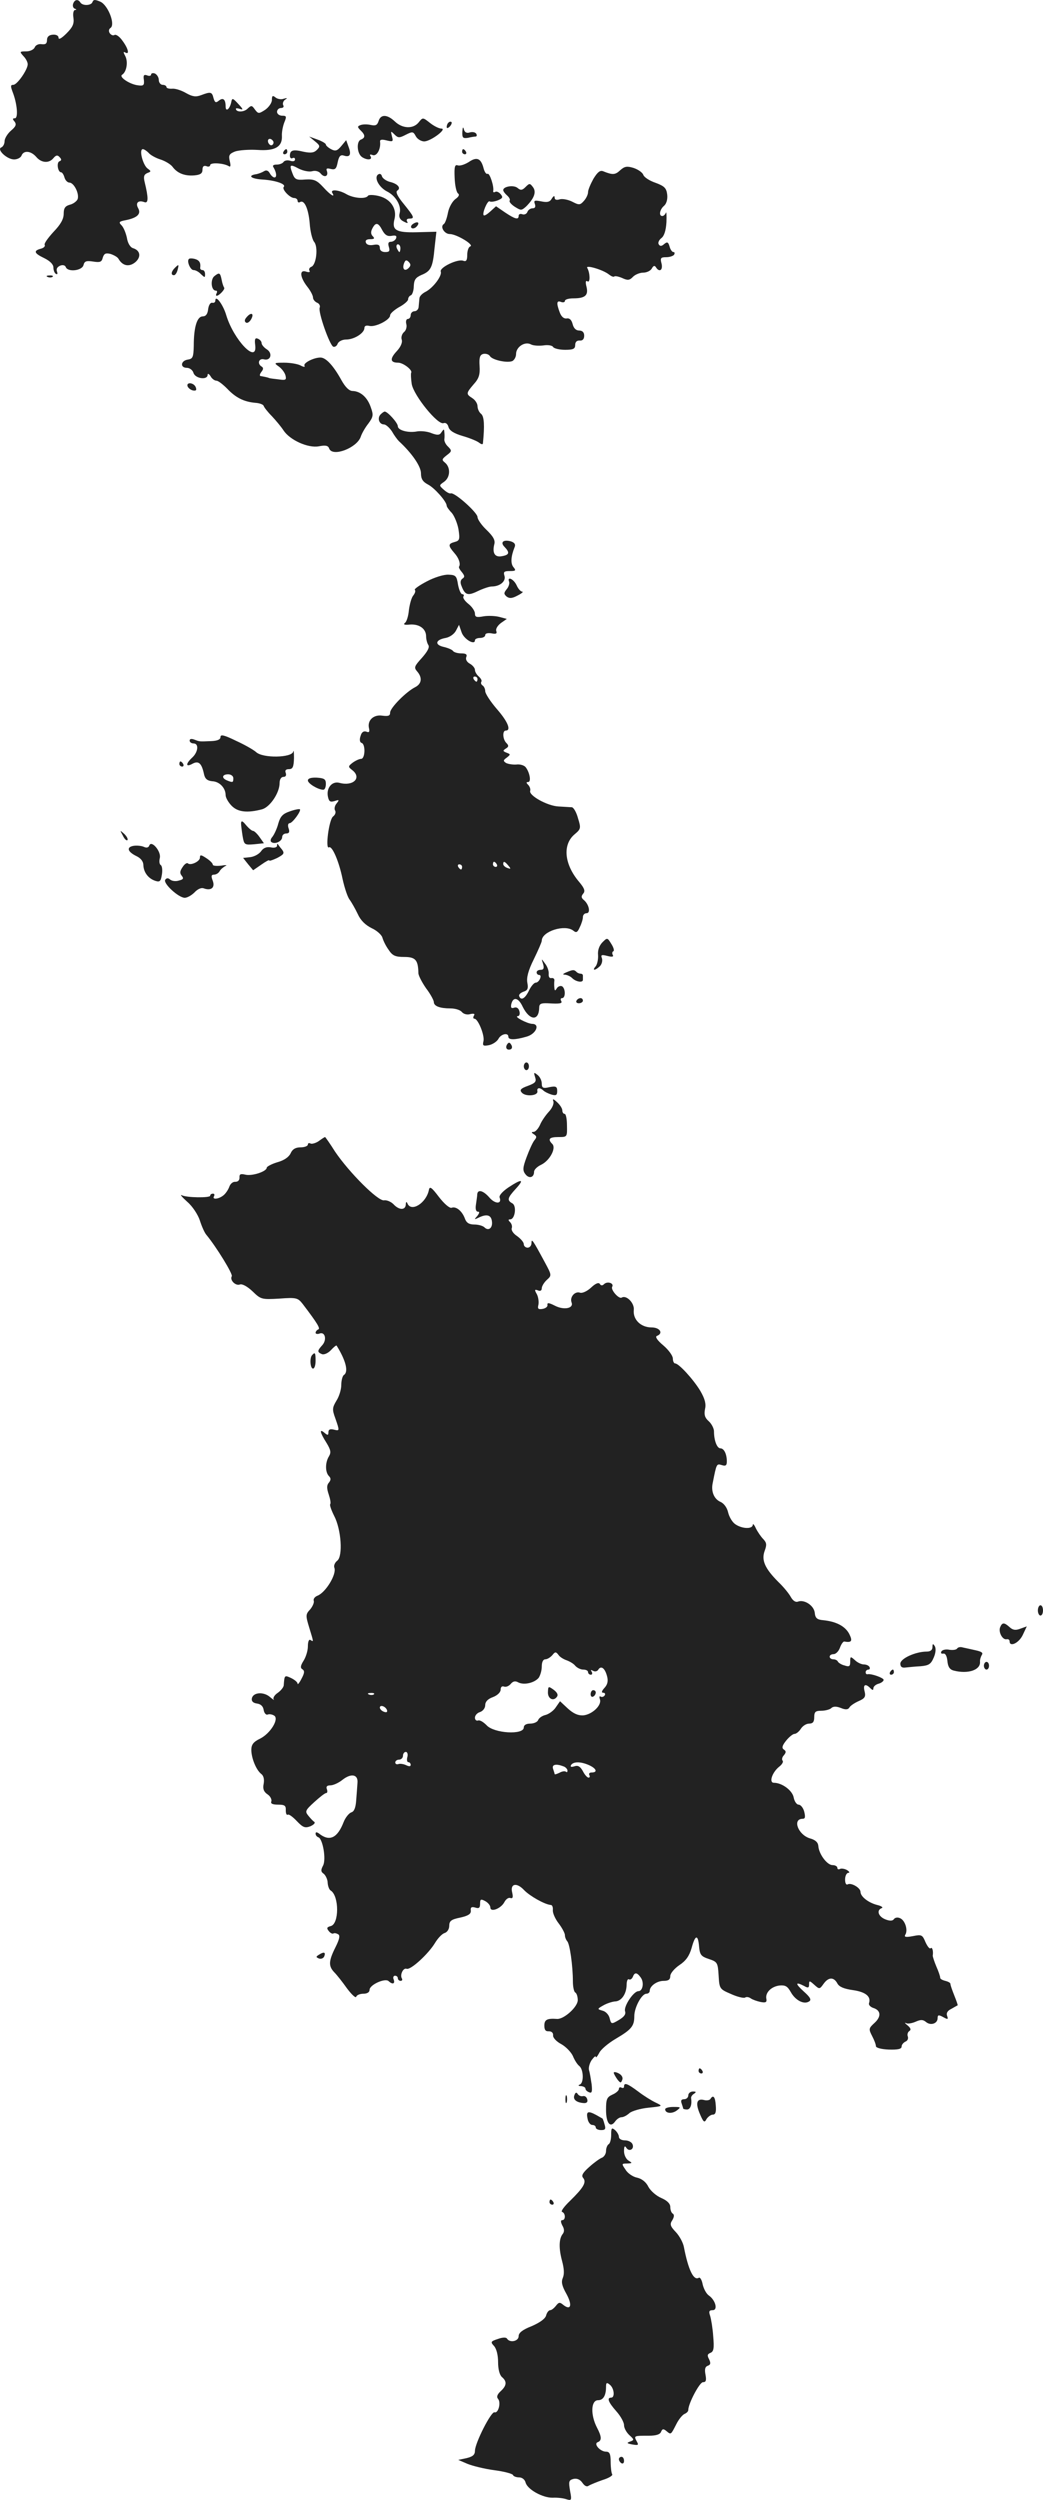 <?xml version="1.0" standalone="no"?>
<!DOCTYPE svg PUBLIC "-//W3C//DTD SVG 20010904//EN"
 "http://www.w3.org/TR/2001/REC-SVG-20010904/DTD/svg10.dtd">
<svg version="1.0" xmlns="http://www.w3.org/2000/svg"
 width="405.78pt" height="971.74pt" viewBox="0 0 405.78 971.74"
 preserveAspectRatio="xMidYMid meet">
<g transform="translate(-791.22,1447.976) scale(0.1,-0.1)"
fill="#222222" stroke="none">
<path d="M8197 14466 c-3 -8 -1 -17 6 -20 7 -2 8 -5 1 -5 -6 -1 -9 -14 -6 -31
3 -23 -3 -36 -27 -60 -19 -19 -31 -26 -31 -17 0 8 -9 13 -22 12 -15 -1 -23 -8
-23 -21 0 -14 -6 -18 -21 -16 -12 2 -24 -4 -27 -13 -4 -8 -18 -15 -33 -15 -26
0 -26 -1 -11 -18 10 -10 17 -24 17 -32 0 -21 -41 -80 -56 -80 -11 0 -11 -5 -3
-27 18 -45 23 -103 9 -103 -9 0 -10 -3 -1 -13 8 -11 5 -19 -14 -35 -14 -12
-25 -31 -25 -41 0 -11 -6 -21 -12 -24 -21 -7 21 -47 49 -47 13 0 26 7 29 15 8
21 36 19 57 -5 20 -24 50 -26 67 -5 10 12 16 13 24 4 8 -8 8 -13 0 -16 -13 -4
-7 -43 6 -43 4 0 10 -9 13 -20 3 -11 12 -20 19 -20 18 0 40 -44 32 -65 -4 -8
-17 -18 -30 -21 -18 -5 -24 -13 -24 -35 0 -21 -12 -42 -40 -71 -21 -23 -37
-45 -34 -50 3 -5 -3 -12 -15 -15 -30 -8 -26 -18 14 -37 22 -11 35 -24 35 -36
0 -10 4 -22 10 -25 6 -3 7 1 4 9 -4 10 1 18 12 23 10 4 19 2 22 -5 7 -21 63
-15 69 7 4 16 11 18 38 14 26 -4 33 -2 37 15 5 16 11 19 29 15 13 -4 28 -12
32 -19 16 -28 41 -33 65 -14 24 20 21 46 -8 55 -11 3 -21 20 -24 40 -4 19 -13
41 -21 49 -12 12 -10 15 17 20 44 9 60 24 48 46 -12 21 0 33 24 24 16 -6 16
17 1 78 -5 21 -3 29 10 35 16 6 16 7 1 18 -18 14 -34 75 -18 75 5 0 15 -7 22
-14 6 -8 27 -20 46 -26 19 -6 40 -19 47 -28 19 -26 48 -37 85 -34 24 2 32 8
32 22 0 13 5 17 15 14 8 -4 15 -1 15 4 0 11 52 8 72 -4 7 -5 9 1 4 20 -5 22
-2 28 21 37 15 5 54 8 87 6 68 -5 97 12 95 54 -1 13 3 36 9 52 10 24 9 27 -8
27 -11 0 -20 7 -20 15 0 8 7 15 16 15 8 0 12 5 8 11 -3 6 0 16 7 21 11 7 9 8
-5 4 -10 -4 -25 -1 -32 5 -11 9 -14 7 -14 -10 0 -11 -12 -28 -26 -38 -25 -16
-27 -16 -40 1 -12 17 -14 17 -29 3 -14 -14 -45 -14 -45 0 0 3 8 2 17 -1 13 -5
10 1 -7 19 -22 24 -25 25 -28 8 -6 -28 -22 -40 -22 -17 0 28 -10 36 -27 22
-11 -9 -15 -7 -20 10 -6 25 -11 26 -48 12 -21 -8 -34 -6 -59 8 -17 10 -41 18
-53 17 -13 -1 -23 2 -23 6 0 5 -7 9 -15 9 -8 0 -15 9 -15 19 0 10 -7 21 -15
25 -8 3 -15 1 -15 -4 0 -5 -7 -7 -16 -3 -12 4 -15 0 -12 -18 2 -20 -1 -24 -22
-21 -31 3 -76 32 -63 41 18 11 24 50 13 72 -8 15 -9 19 -1 15 18 -11 13 14
-10 45 -11 16 -25 26 -31 23 -6 -4 -14 0 -19 7 -5 8 -3 16 3 20 20 13 -9 88
-39 102 -21 9 -27 9 -31 -1 -4 -14 -38 -16 -47 -2 -9 14 -22 12 -28 -4z m778
-535 c3 -5 1 -12 -4 -15 -5 -3 -11 1 -15 9 -6 16 9 21 19 6z"/>
<path d="M9385 14009 c-5 -16 -12 -19 -30 -15 -13 3 -30 3 -39 0 -14 -5 -14
-8 -1 -21 19 -18 19 -29 1 -36 -18 -7 -15 -55 5 -68 20 -13 41 -11 33 3 -5 7
-2 9 8 5 16 -6 32 23 29 51 -2 9 6 11 25 6 25 -6 27 -5 21 16 -5 21 -5 22 10
7 14 -14 19 -14 44 -1 26 13 29 13 39 -6 6 -11 21 -20 33 -20 26 1 91 50 66
50 -9 0 -29 10 -44 22 -28 22 -28 22 -44 2 -21 -26 -63 -25 -93 4 -30 28 -55
28 -63 1z"/>
<path d="M9657 14003 c-4 -3 -7 -11 -7 -17 0 -6 5 -5 12 2 6 6 9 14 7 17 -3 3
-9 2 -12 -2z"/>
<path d="M9711 13968 c-1 -24 2 -27 22 -24 12 3 26 5 30 5 5 1 5 6 2 11 -4 6
-15 8 -25 5 -12 -4 -20 0 -23 12 -3 12 -5 8 -6 -9z"/>
<path d="M9138 13930 c20 -16 20 -20 7 -33 -11 -11 -23 -13 -52 -7 -41 10 -53
6 -53 -16 0 -8 5 -12 10 -9 6 3 10 1 10 -5 0 -7 -8 -9 -19 -5 -11 3 -22 1 -26
-5 -3 -5 -15 -10 -26 -10 -14 0 -18 -4 -12 -12 11 -19 13 -38 3 -38 -5 0 -13
7 -18 16 -6 11 -14 14 -23 8 -8 -5 -20 -9 -28 -11 -37 -5 -24 -18 21 -21 52
-3 95 -18 84 -29 -8 -9 24 -43 41 -43 7 0 13 -5 13 -11 0 -5 4 -8 9 -5 17 11
33 -25 38 -81 2 -32 10 -64 17 -73 17 -19 9 -89 -10 -97 -8 -3 -11 -10 -8 -15
4 -6 -1 -8 -13 -4 -27 9 -24 -22 5 -59 12 -15 22 -34 22 -42 0 -7 7 -16 16
-20 8 -3 13 -12 10 -19 -7 -17 39 -147 53 -152 6 -2 14 3 17 12 4 9 18 16 33
16 31 0 71 25 71 45 0 8 7 11 19 8 23 -6 81 23 81 41 0 7 16 21 35 32 19 10
35 24 35 30 0 7 5 14 11 16 5 2 11 18 11 35 1 25 7 34 30 44 37 15 44 30 51
106 l7 62 -76 -2 c-81 -2 -98 8 -87 51 10 40 -14 77 -58 89 -22 6 -42 6 -45 2
-8 -14 -56 -10 -84 6 -29 17 -64 20 -55 5 13 -21 -8 -8 -35 22 -25 27 -36 32
-70 30 -35 -3 -41 0 -50 24 -13 34 -10 37 25 18 16 -8 39 -13 51 -10 13 4 27
0 34 -9 14 -17 31 -11 24 10 -4 10 0 12 15 8 17 -4 22 0 27 26 5 24 11 30 24
26 24 -8 30 4 18 35 l-9 25 -19 -23 c-16 -19 -23 -21 -40 -12 -11 6 -20 14
-20 18 0 4 -15 13 -32 19 l-33 12 23 -19z m262 -346 c10 -18 20 -24 36 -21 16
3 21 0 17 -10 -3 -7 -12 -13 -20 -13 -10 0 -12 -6 -8 -20 5 -16 2 -20 -14 -20
-13 0 -21 6 -21 16 0 12 -7 15 -24 12 -15 -3 -27 0 -30 8 -4 9 2 14 16 14 17
0 19 3 10 12 -7 7 -8 17 -1 30 13 25 23 23 39 -8z m70 -69 c0 -8 -2 -15 -4
-15 -2 0 -6 7 -10 15 -3 8 -1 15 4 15 6 0 10 -7 10 -15z m32 -77 c-15 -15 -26
-4 -18 18 5 13 9 15 18 6 9 -9 9 -15 0 -24z"/>
<path d="M9015 13890 c-3 -5 -1 -10 4 -10 6 0 11 5 11 10 0 6 -2 10 -4 10 -3
0 -8 -4 -11 -10z"/>
<path d="M9710 13890 c0 -5 5 -10 11 -10 5 0 7 5 4 10 -3 6 -8 10 -11 10 -2 0
-4 -4 -4 -10z"/>
<path d="M9736 13850 c-16 -10 -35 -16 -43 -13 -11 4 -14 -5 -12 -48 1 -30 7
-57 13 -61 7 -5 3 -13 -10 -22 -12 -9 -25 -32 -29 -53 -4 -21 -11 -41 -16 -44
-16 -10 2 -39 23 -39 26 0 96 -42 80 -48 -7 -2 -12 -17 -12 -33 0 -21 -4 -27
-15 -23 -21 9 -94 -26 -88 -42 6 -16 -30 -64 -60 -79 -12 -6 -23 -17 -23 -25
-1 -8 -2 -23 -3 -32 0 -10 -8 -18 -16 -18 -8 0 -15 -7 -15 -15 0 -8 -5 -15
-11 -15 -6 0 -9 -9 -6 -20 3 -10 -1 -25 -9 -31 -8 -7 -12 -20 -9 -29 4 -11 -4
-29 -19 -45 -28 -30 -26 -45 5 -45 20 0 57 -29 51 -39 -2 -3 -1 -23 2 -44 8
-45 102 -161 124 -152 8 3 16 -3 19 -15 4 -14 21 -25 55 -35 28 -8 57 -20 64
-26 8 -6 14 -8 15 -3 7 70 5 105 -7 115 -8 6 -14 20 -14 30 0 10 -9 24 -20 31
-25 16 -25 19 5 54 21 23 25 38 23 71 -2 33 1 43 14 47 10 2 21 -1 26 -8 8
-15 65 -28 87 -20 8 4 15 16 15 28 0 27 34 50 58 37 9 -5 31 -6 48 -4 18 3 35
0 38 -6 4 -6 25 -11 47 -11 32 0 39 4 39 19 0 12 7 18 18 17 11 -1 17 6 17 19
0 13 -7 20 -20 20 -12 0 -21 9 -25 25 -4 16 -12 24 -23 22 -11 -2 -21 7 -27
23 -14 37 -12 48 5 41 8 -3 15 -1 15 4 0 6 15 10 33 10 46 0 59 12 51 45 -5
19 -3 26 4 21 11 -7 10 33 -1 52 -9 14 62 -7 84 -25 9 -7 18 -11 21 -8 3 3 17
0 31 -6 21 -10 29 -9 42 5 9 9 27 16 40 16 13 0 28 7 33 16 6 11 11 13 16 5
13 -21 28 -12 22 14 -6 22 -3 25 18 25 14 0 28 5 31 10 3 6 2 10 -3 10 -5 0
-12 10 -15 22 -5 17 -9 19 -21 9 -10 -9 -16 -9 -21 -1 -4 6 1 17 10 24 11 8
18 29 20 62 1 27 0 43 -2 37 -3 -7 -9 -13 -14 -13 -15 0 -10 26 7 40 9 8 14
25 12 43 -3 25 -10 33 -45 46 -24 8 -45 22 -48 31 -3 9 -20 21 -38 27 -26 8
-35 6 -52 -9 -19 -18 -29 -19 -66 -4 -12 5 -22 -3 -38 -29 -11 -20 -21 -43
-21 -52 0 -9 -7 -24 -16 -34 -15 -17 -19 -17 -46 -3 -16 8 -38 12 -48 9 -13
-4 -20 -2 -20 7 0 8 -4 7 -11 -4 -7 -13 -17 -16 -41 -11 -26 5 -30 4 -25 -10
4 -11 1 -17 -9 -17 -8 0 -17 -6 -20 -14 -3 -8 -12 -12 -20 -9 -8 3 -14 0 -14
-6 0 -17 -14 -13 -53 13 l-35 24 -22 -20 c-12 -11 -23 -18 -26 -15 -7 7 15 59
23 54 5 -3 19 -1 32 4 19 8 21 12 11 24 -7 8 -16 12 -21 9 -5 -3 -9 -2 -8 3 4
18 -14 72 -22 67 -5 -2 -11 6 -15 20 -10 40 -26 48 -58 26z"/>
<path d="M9384 13802 c-18 -11 1 -49 33 -66 35 -17 58 -57 50 -85 -4 -15 1
-25 15 -32 15 -8 19 -8 14 0 -4 6 0 11 8 11 23 0 20 6 -21 57 -24 29 -33 47
-25 52 16 10 1 27 -30 34 -14 4 -28 14 -30 22 -2 8 -8 11 -14 7z"/>
<path d="M9957 13753 c-13 -13 -19 -14 -31 -4 -15 13 -56 6 -56 -8 0 -5 7 -14
15 -21 8 -7 13 -16 10 -20 -3 -4 6 -15 20 -24 24 -15 26 -15 44 1 31 31 41 56
27 75 -12 16 -14 16 -29 1z"/>
<path d="M9520 13610 c-8 -5 -11 -12 -7 -16 4 -4 13 -2 19 4 15 15 7 24 -12
12z"/>
<path d="M8647 13473 c-9 -9 6 -43 18 -43 8 0 21 -7 29 -16 15 -14 16 -14 16
0 0 9 -4 16 -10 16 -5 0 -9 3 -9 8 3 20 -3 30 -20 35 -11 3 -22 3 -24 0z"/>
<path d="M8592 13438 c-14 -14 -16 -28 -3 -28 5 0 11 9 14 20 6 23 5 24 -11 8z"/>
<path d="M8747 13407 c-17 -12 -14 -57 5 -57 5 0 6 -4 3 -10 -3 -5 -3 -10 0
-10 10 0 35 27 29 32 -2 3 -7 16 -9 28 -6 30 -9 32 -28 17z"/>
<path d="M8098 13403 c7 -3 16 -2 19 1 4 3 -2 6 -13 5 -11 0 -14 -3 -6 -6z"/>
<path d="M8750 13311 c0 -6 -6 -10 -12 -8 -8 1 -14 -10 -16 -25 -2 -19 -9 -28
-21 -28 -22 0 -35 -41 -35 -115 -1 -44 -4 -50 -23 -53 -28 -4 -31 -32 -4 -32
11 0 23 -9 26 -20 7 -22 55 -29 55 -7 0 6 5 4 11 -5 5 -10 16 -18 23 -18 7 0
25 -14 42 -31 33 -35 65 -51 109 -55 16 -1 31 -6 33 -12 2 -6 16 -24 32 -40
15 -16 36 -41 45 -55 25 -38 96 -70 138 -62 26 5 36 3 40 -9 13 -34 109 3 123
47 4 12 17 35 29 50 19 26 21 33 10 63 -13 39 -40 63 -71 64 -13 0 -28 14 -44
43 -31 56 -60 87 -81 87 -27 0 -69 -22 -62 -32 3 -6 -4 -5 -15 1 -11 6 -40 11
-64 11 -40 0 -41 -1 -21 -15 11 -8 23 -23 26 -35 4 -17 1 -19 -26 -15 -18 2
-34 4 -37 5 -6 3 -22 6 -34 8 -5 1 -3 8 3 16 8 10 9 16 1 21 -18 11 -11 33 9
28 27 -7 35 24 11 39 -11 7 -20 18 -20 24 0 7 -7 14 -14 17 -11 5 -14 -1 -11
-24 10 -78 -84 19 -113 117 -12 40 -42 80 -42 55z"/>
<path d="M8871 13246 c-8 -9 -8 -16 -2 -20 6 -4 15 3 21 14 12 23 -2 27 -19 6z"/>
<path d="M8642 12978 c3 -7 12 -14 21 -16 12 -2 15 1 11 12 -7 19 -38 22 -32
4z"/>
<path d="M9393 12869 c-14 -14 -6 -39 13 -39 7 0 21 -12 31 -27 9 -16 21 -32
27 -38 51 -47 86 -98 86 -125 0 -22 7 -33 28 -44 25 -13 72 -66 72 -82 0 -4 9
-17 20 -28 10 -12 22 -41 26 -64 6 -39 4 -44 -15 -49 -26 -7 -26 -14 -1 -43
18 -20 25 -43 18 -53 -2 -2 3 -12 11 -21 11 -14 12 -19 3 -25 -8 -5 -10 -15
-5 -27 14 -38 25 -41 64 -22 21 10 45 18 54 18 32 0 56 20 50 41 -5 16 -2 19
21 19 22 0 25 2 14 15 -12 14 -10 42 4 77 5 11 1 18 -13 23 -30 9 -44 -3 -26
-21 21 -22 19 -31 -9 -36 -28 -6 -39 11 -31 45 5 16 -3 31 -30 57 -19 18 -35
41 -35 50 0 17 -89 97 -104 92 -5 -2 -17 5 -27 14 -19 17 -19 17 1 31 24 17
26 55 4 74 -14 11 -13 14 6 29 20 15 21 18 6 33 -10 9 -16 22 -15 29 1 7 1 20
0 28 -1 13 -2 13 -11 0 -7 -12 -15 -13 -39 -4 -16 7 -41 9 -55 7 -35 -7 -76 4
-76 20 0 13 -40 57 -51 57 -3 0 -10 -5 -16 -11z"/>
<path d="M9573 12220 c-29 -15 -50 -30 -47 -33 4 -4 1 -13 -6 -22 -7 -8 -14
-34 -17 -57 -2 -23 -9 -46 -16 -50 -7 -6 0 -8 19 -6 37 3 64 -16 64 -46 0 -11
4 -27 9 -34 5 -9 -4 -25 -25 -49 -30 -33 -32 -38 -19 -53 21 -24 18 -48 -7
-61 -36 -18 -98 -81 -98 -99 0 -13 -7 -15 -31 -12 -34 5 -59 -19 -51 -50 3
-13 0 -17 -11 -12 -10 3 -18 -2 -22 -17 -5 -14 -3 -25 4 -27 16 -5 14 -62 -2
-62 -7 0 -22 -7 -33 -15 -18 -14 -18 -16 -1 -29 38 -30 3 -64 -51 -49 -28 7
-51 -20 -44 -54 4 -19 9 -22 26 -17 18 6 19 5 8 -9 -8 -9 -10 -22 -6 -28 4 -7
0 -17 -8 -23 -16 -12 -31 -129 -16 -120 12 8 39 -54 53 -123 8 -36 20 -72 28
-81 7 -10 21 -34 31 -55 11 -25 30 -43 54 -55 20 -9 39 -26 42 -37 3 -11 13
-32 24 -47 15 -23 26 -28 61 -28 44 0 54 -12 55 -63 0 -9 14 -36 30 -59 17
-22 30 -47 30 -53 0 -16 23 -25 65 -25 18 0 38 -6 44 -14 7 -8 21 -12 33 -8
14 3 19 1 14 -6 -4 -7 -3 -12 2 -12 14 0 41 -66 35 -88 -4 -17 -1 -19 21 -15
15 3 31 14 37 24 10 20 39 26 39 9 0 -13 25 -13 70 0 38 10 55 50 22 50 -19 1
-73 29 -55 30 6 0 9 9 6 19 -3 12 -11 17 -20 14 -11 -4 -14 -1 -12 12 7 32 28
28 45 -9 27 -54 63 -56 64 -3 0 15 7 18 33 17 49 -3 59 -1 52 10 -3 6 -1 10 4
10 14 0 14 37 0 46 -6 3 -15 0 -20 -7 -7 -12 -9 -11 -10 1 -1 8 -1 21 0 28 1
7 -4 11 -11 10 -8 -2 -12 5 -11 16 1 11 -5 29 -14 40 -15 21 -15 21 -8 -1 5
-17 2 -23 -9 -23 -9 0 -16 -4 -16 -10 0 -5 4 -10 10 -10 13 0 0 -30 -14 -30
-6 0 -18 -14 -26 -31 -15 -31 -31 -40 -38 -21 -2 6 6 13 17 17 16 5 19 12 15
34 -4 20 3 48 25 92 17 35 31 67 31 72 0 37 91 65 123 39 11 -9 16 -7 25 14 7
14 12 31 12 39 0 8 6 15 14 15 17 0 10 34 -10 51 -11 9 -11 15 -3 25 9 10 5
21 -15 45 -59 69 -66 146 -18 186 24 20 25 24 13 62 -6 23 -17 42 -24 43 -7 0
-30 2 -52 3 -43 2 -117 43 -110 61 2 6 -2 17 -8 23 -8 8 -8 11 0 11 13 0 6 38
-10 58 -6 7 -22 12 -36 10 -14 -1 -32 2 -40 6 -12 8 -11 11 3 21 15 12 15 13
-1 19 -15 6 -15 8 -3 16 12 7 12 12 2 22 -14 14 -16 48 -2 48 22 0 8 35 -35
84 -25 29 -45 60 -45 69 0 9 -5 19 -10 22 -6 4 -8 10 -5 15 3 4 -2 13 -10 20
-8 7 -15 18 -15 26 0 7 -9 18 -20 24 -11 6 -17 16 -14 25 5 11 -1 15 -19 15
-14 0 -28 4 -32 9 -3 5 -19 12 -36 16 -37 8 -33 28 7 35 16 3 33 15 40 28 l12
23 10 -29 c9 -27 52 -52 52 -31 0 5 9 9 20 9 11 0 20 5 20 11 0 7 10 9 24 7
18 -4 23 -1 19 9 -3 8 5 21 18 31 l23 16 -30 8 c-16 4 -44 5 -61 2 -27 -5 -33
-3 -33 11 0 9 -11 26 -25 37 -14 11 -23 24 -20 29 4 5 1 9 -4 9 -6 0 -13 17
-17 38 -5 33 -9 37 -37 38 -18 1 -56 -11 -84 -26z m197 -380 c0 -5 -2 -10 -4
-10 -3 0 -8 5 -11 10 -3 6 -1 10 4 10 6 0 11 -4 11 -10z m75 -720 c3 -5 1 -10
-4 -10 -6 0 -11 5 -11 10 0 6 2 10 4 10 3 0 8 -4 11 -10z m45 -5 c11 -13 10
-14 -4 -9 -9 3 -16 10 -16 15 0 13 6 11 20 -6z m-180 -5 c0 -5 -2 -10 -4 -10
-3 0 -8 5 -11 10 -3 6 -1 10 4 10 6 0 11 -4 11 -10z"/>
<path d="M9893 12218 c2 -7 -2 -20 -10 -29 -11 -14 -11 -18 0 -28 11 -8 21 -8
43 4 16 8 24 15 18 15 -6 0 -16 11 -22 25 -12 25 -38 36 -29 13z"/>
<path d="M8770 11615 c0 -10 -12 -15 -37 -16 -47 -2 -44 -2 -65 6 -11 4 -18 3
-18 -4 0 -6 7 -11 15 -11 22 0 18 -34 -5 -55 -26 -24 -26 -39 1 -24 24 13 36
2 45 -41 4 -18 13 -25 32 -27 28 -1 52 -26 52 -54 0 -10 11 -29 24 -42 24 -24
61 -28 118 -13 31 9 68 64 68 102 0 14 6 24 15 24 9 0 12 6 9 15 -4 10 0 15
12 15 15 0 19 8 20 43 0 23 -1 34 -3 25 -6 -24 -118 -26 -144 -2 -10 9 -45 29
-78 44 -47 23 -61 26 -61 15z m50 -160 c0 -17 -2 -18 -24 -9 -23 9 -20 24 4
24 11 0 20 -7 20 -15z"/>
<path d="M8610 11510 c0 -5 5 -10 11 -10 5 0 7 5 4 10 -3 6 -8 10 -11 10 -2 0
-4 -4 -4 -10z"/>
<path d="M9110 11446 c0 -12 40 -36 60 -36 6 0 10 10 10 23 0 18 -6 22 -35 24
-23 1 -35 -3 -35 -11z"/>
<path d="M9040 11326 c-27 -9 -37 -19 -45 -47 -5 -20 -16 -43 -23 -52 -8 -9
-9 -18 -3 -21 14 -9 41 4 41 20 0 8 7 14 16 14 11 0 14 6 9 20 -4 11 -2 20 4
20 11 0 46 48 40 54 -2 2 -20 -1 -39 -8z"/>
<path d="M8850 11280 c0 -8 3 -31 6 -50 6 -34 7 -35 45 -32 l38 4 -17 24 c-9
13 -21 24 -25 24 -5 0 -17 10 -28 23 -13 16 -18 18 -19 7z"/>
<path d="M8390 11232 c6 -13 14 -21 18 -18 3 4 -2 14 -12 24 -18 16 -18 16 -6
-6z"/>
<path d="M8432 11192 c-29 -5 -24 -23 11 -40 17 -8 27 -21 27 -35 1 -28 19
-52 46 -61 18 -6 22 -2 26 24 3 17 1 33 -4 37 -6 3 -7 15 -4 28 6 25 -33 71
-41 48 -3 -8 -11 -10 -21 -5 -9 4 -27 6 -40 4z"/>
<path d="M8990 11192 c0 -6 -11 -9 -24 -6 -17 3 -29 -2 -38 -15 -8 -11 -26
-21 -42 -23 l-28 -3 19 -24 20 -24 32 22 c17 12 31 20 31 16 0 -3 14 2 31 10
26 14 29 18 18 33 -8 9 -15 19 -16 21 -2 2 -3 -1 -3 -7z"/>
<path d="M8690 11146 c0 -15 -37 -32 -47 -22 -4 3 -13 -3 -20 -14 -11 -16 -12
-24 -4 -34 9 -11 6 -15 -11 -19 -12 -4 -27 -2 -34 4 -8 7 -14 6 -19 -1 -9 -14
52 -70 76 -70 10 0 27 10 38 21 12 13 26 19 35 16 29 -11 46 2 36 29 -7 18 -6
24 5 24 8 0 18 6 22 14 4 7 15 16 23 20 8 3 0 4 -17 1 -18 -2 -33 -1 -33 4 0
5 -11 16 -25 25 -21 14 -25 14 -25 2z"/>
<path d="M10255 10816 c-12 -13 -18 -31 -16 -49 1 -15 -3 -35 -9 -43 -16 -18
-3 -18 16 0 8 8 11 22 8 31 -5 13 -2 15 21 9 19 -5 26 -3 21 4 -3 6 -2 12 2
14 5 1 2 14 -7 28 -16 26 -16 26 -36 6z"/>
<path d="M10115 10700 c-14 -6 -15 -9 -4 -9 8 -1 20 -6 27 -13 15 -15 42 -19
42 -7 0 5 0 12 0 17 0 4 -4 7 -9 7 -5 0 -13 3 -17 8 -9 8 -13 8 -39 -3z"/>
<path d="M10155 10590 c-3 -5 1 -10 9 -10 9 0 16 5 16 10 0 6 -4 10 -9 10 -6
0 -13 -4 -16 -10z"/>
<path d="M9885 10420 c-8 -13 -1 -24 14 -19 6 3 7 10 2 18 -6 10 -10 10 -16 1z"/>
<path d="M9950 10335 c0 -8 5 -15 10 -15 6 0 10 7 10 15 0 8 -4 15 -10 15 -5
0 -10 -7 -10 -15z"/>
<path d="M9994 10293 c6 -18 1 -23 -28 -34 -28 -10 -33 -16 -24 -26 14 -17 64
-13 61 5 -3 14 9 16 23 3 5 -5 19 -12 32 -16 18 -5 22 -2 22 14 0 17 -5 20
-30 15 -25 -6 -30 -3 -30 14 0 11 -7 26 -16 33 -15 12 -16 11 -10 -8z"/>
<path d="M10065 10199 c3 -9 -4 -26 -17 -40 -13 -14 -29 -37 -35 -52 -7 -15
-18 -27 -25 -27 -9 0 -9 -3 1 -9 12 -8 12 -12 2 -24 -7 -9 -20 -38 -30 -65
-15 -40 -16 -52 -5 -66 14 -19 34 -14 34 9 0 8 12 20 27 27 34 16 60 65 44 81
-19 19 -12 27 24 27 34 0 34 0 33 45 0 25 -4 45 -9 45 -5 0 -9 6 -9 13 0 8 -9
22 -20 32 -15 14 -19 15 -15 4z"/>
<path d="M9152 10044 c-12 -8 -27 -12 -32 -9 -6 3 -10 1 -10 -4 0 -6 -13 -11
-28 -11 -20 0 -32 -7 -39 -23 -7 -15 -26 -28 -52 -35 -23 -7 -41 -17 -41 -21
0 -15 -58 -34 -84 -27 -18 4 -23 2 -22 -12 0 -10 -6 -16 -16 -16 -10 1 -20 -8
-24 -20 -4 -11 -14 -26 -23 -33 -19 -15 -45 -17 -36 -3 3 6 1 10 -4 10 -6 0
-11 -3 -11 -8 0 -9 -92 -8 -111 2 -8 4 2 -8 22 -26 21 -18 42 -51 49 -73 7
-22 18 -47 25 -55 39 -47 104 -153 99 -161 -9 -15 15 -39 32 -32 9 3 29 -8 49
-27 32 -31 35 -32 104 -28 67 5 72 3 91 -21 57 -75 70 -96 60 -99 -5 -2 -10
-8 -10 -13 0 -4 7 -6 15 -3 22 9 30 -24 11 -45 -20 -22 -20 -27 -1 -35 8 -3
24 4 35 16 11 12 21 20 22 17 36 -58 47 -102 28 -114 -5 -3 -10 -21 -10 -38 0
-18 -8 -45 -19 -62 -16 -27 -17 -34 -4 -69 17 -49 17 -49 -7 -43 -14 3 -20 0
-20 -10 0 -13 -3 -13 -15 -3 -21 18 -19 3 7 -38 17 -28 19 -38 10 -53 -15 -24
-15 -62 0 -77 8 -8 8 -15 0 -25 -9 -10 -9 -22 -1 -46 6 -18 9 -34 6 -38 -3 -3
4 -23 15 -45 28 -53 35 -158 12 -175 -9 -7 -14 -19 -11 -27 10 -25 -34 -97
-66 -109 -10 -4 -17 -13 -14 -20 2 -6 -4 -21 -14 -33 -18 -19 -18 -24 -4 -70
18 -59 18 -57 5 -49 -6 4 -10 -7 -10 -25 0 -17 -8 -42 -17 -56 -12 -19 -13
-28 -4 -33 9 -6 8 -15 -4 -37 -8 -16 -15 -24 -15 -19 0 6 -11 15 -25 22 -26
12 -26 12 -29 -29 -1 -7 -11 -20 -24 -29 -12 -8 -19 -20 -15 -25 5 -5 -2 -1
-14 9 -25 22 -66 19 -71 -5 -2 -11 5 -18 20 -20 15 -2 24 -11 26 -25 2 -12 9
-20 15 -18 7 3 18 1 26 -4 20 -13 -15 -70 -56 -90 -25 -12 -33 -23 -33 -43 0
-32 19 -79 39 -94 9 -7 12 -21 9 -38 -4 -19 0 -31 15 -41 11 -7 17 -20 15 -27
-4 -9 4 -13 26 -13 26 0 31 -4 30 -22 0 -12 3 -20 8 -17 4 3 20 -9 35 -25 24
-25 32 -28 53 -20 13 6 20 13 15 17 -6 4 -16 15 -24 25 -13 16 -10 21 24 52
21 19 41 35 46 35 5 0 6 7 3 15 -4 10 0 15 14 15 10 0 31 9 46 21 34 27 62 22
59 -11 -1 -14 -3 -44 -5 -68 -2 -29 -8 -44 -19 -47 -9 -3 -23 -20 -30 -38 -24
-62 -55 -77 -96 -44 -9 6 -13 6 -13 -1 0 -6 5 -12 11 -14 17 -6 31 -86 18
-110 -9 -17 -9 -24 3 -32 7 -6 15 -22 15 -35 1 -13 6 -27 12 -30 33 -21 33
-130 0 -138 -15 -4 -17 -8 -8 -19 6 -8 14 -12 18 -10 4 3 12 1 19 -3 8 -5 5
-19 -11 -51 -27 -54 -27 -73 -4 -97 10 -10 32 -38 49 -62 18 -24 34 -39 36
-33 2 7 15 12 28 12 15 0 24 6 24 15 0 20 61 47 74 34 15 -14 26 -11 20 6 -4
8 -1 15 5 15 6 0 11 -4 11 -10 0 -5 5 -10 11 -10 5 0 8 4 5 9 -9 14 5 43 18
38 16 -6 86 59 111 101 11 18 27 35 37 38 10 3 18 15 18 28 0 19 8 25 43 32
31 7 42 14 41 27 -2 13 3 16 17 12 15 -5 19 -1 19 15 0 18 3 19 20 10 11 -6
20 -17 20 -25 0 -20 42 -4 55 22 6 11 16 18 23 15 9 -3 11 3 7 21 -9 35 17 41
46 10 22 -23 80 -56 104 -58 6 0 9 -9 8 -20 -1 -11 9 -34 23 -52 13 -17 24
-38 24 -45 0 -8 4 -18 9 -24 10 -10 22 -96 22 -156 0 -20 4 -40 9 -43 6 -3 10
-17 10 -30 0 -26 -53 -74 -80 -73 -40 3 -50 -3 -50 -26 0 -17 5 -23 18 -22 10
0 17 -6 16 -16 -1 -9 13 -24 32 -34 18 -10 38 -31 45 -46 6 -15 17 -33 25 -39
17 -14 18 -66 2 -72 -8 -3 -6 -6 5 -6 9 -1 17 -5 17 -10 0 -5 6 -11 14 -14 11
-5 13 2 10 31 -3 20 -7 45 -10 54 -3 10 2 28 10 40 9 12 16 18 16 13 0 -6 6 1
13 14 6 14 36 39 65 56 61 36 72 49 72 88 0 34 29 87 47 87 7 0 13 5 13 11 0
19 28 39 54 39 19 0 26 5 26 19 0 10 16 29 35 42 26 17 39 36 48 67 14 52 25
54 29 5 3 -32 8 -38 38 -48 33 -11 35 -14 38 -64 3 -52 4 -53 48 -72 24 -11
49 -17 55 -14 5 4 15 2 22 -3 7 -5 24 -11 38 -14 20 -4 25 -1 23 11 -6 24 18
49 51 53 23 2 31 -3 44 -26 18 -32 51 -49 71 -36 10 6 5 16 -21 39 -34 31 -33
39 2 21 15 -9 19 -7 19 6 0 16 2 15 20 -1 20 -18 21 -18 36 3 19 27 40 28 54
2 7 -13 25 -21 61 -26 49 -7 71 -25 62 -51 -2 -6 5 -14 16 -18 30 -9 33 -33 6
-58 -23 -21 -24 -24 -10 -51 8 -15 15 -33 15 -40 0 -6 21 -12 50 -13 36 -1 50
2 50 12 0 7 7 15 15 19 8 3 12 12 9 20 -3 8 0 17 6 21 8 5 5 12 -7 22 -10 8
-13 12 -6 9 6 -4 23 -1 37 5 20 9 29 9 41 -1 18 -15 45 -6 45 15 0 13 4 14 22
4 18 -10 20 -9 15 5 -4 10 1 20 16 27 12 7 23 13 25 14 1 1 -5 18 -13 38 -8
20 -15 40 -15 44 1 5 -8 10 -20 13 -12 3 -21 8 -20 13 0 4 -6 23 -15 43 -8 19
-14 38 -14 42 3 18 -2 35 -8 29 -4 -4 -12 6 -20 23 -12 29 -15 31 -49 24 -27
-5 -35 -4 -30 5 12 18 -1 58 -21 65 -9 4 -19 2 -23 -4 -5 -7 -15 -8 -33 -1
-28 11 -36 36 -14 44 6 2 -1 8 -18 12 -35 9 -65 33 -65 51 0 16 -37 37 -50 29
-6 -3 -10 5 -10 19 0 14 6 26 13 26 6 0 4 5 -6 11 -9 5 -22 7 -27 4 -6 -3 -10
-1 -10 4 0 6 -8 11 -19 11 -21 0 -53 43 -55 74 -1 14 -11 24 -33 30 -46 14
-69 76 -28 76 10 0 11 7 6 28 -4 15 -14 27 -22 27 -7 0 -16 12 -19 28 -5 27
-45 57 -77 57 -20 0 -7 40 20 62 12 9 18 20 14 24 -4 4 -2 14 5 21 9 11 9 16
0 22 -9 6 -7 15 8 34 12 15 27 27 33 27 7 0 18 9 25 20 7 11 21 20 32 20 15 0
20 7 20 25 0 21 5 25 28 25 15 0 33 5 38 10 7 7 19 8 37 1 19 -8 29 -7 34 2 4
7 21 18 37 25 23 10 27 17 22 37 -7 27 3 32 22 13 9 -9 12 -9 12 -1 0 7 9 15
20 18 11 3 20 10 20 15 0 8 -48 25 -62 22 -5 -1 -8 2 -8 8 0 5 5 10 11 10 5 0
7 5 4 10 -3 6 -13 10 -22 10 -9 0 -25 7 -35 17 -17 15 -18 15 -18 -6 0 -19 -4
-21 -22 -15 -13 3 -24 11 -26 15 -2 5 -10 9 -18 9 -8 0 -14 5 -14 10 0 6 7 10
15 10 9 0 20 11 25 25 5 14 13 25 17 24 29 -5 33 2 19 30 -16 30 -51 48 -101
53 -24 2 -31 8 -33 29 -3 28 -41 53 -66 43 -9 -3 -19 4 -27 18 -7 13 -28 39
-48 58 -53 53 -67 85 -54 121 9 24 8 32 -5 46 -9 9 -22 28 -29 42 -6 14 -12
20 -12 14 -1 -18 -42 -16 -68 2 -12 8 -24 29 -28 46 -4 18 -16 35 -30 41 -25
11 -37 41 -30 73 15 76 15 76 35 70 15 -5 20 -2 20 14 0 29 -11 51 -25 51 -13
0 -25 30 -25 66 0 11 -9 29 -20 39 -16 14 -19 26 -15 47 5 20 0 40 -18 71 -27
45 -84 107 -98 107 -5 0 -9 9 -9 19 0 11 -17 34 -37 51 -24 20 -33 34 -25 37
26 10 12 33 -21 33 -42 0 -73 31 -69 68 3 27 -29 59 -47 48 -11 -7 -44 31 -37
42 8 14 -19 23 -32 10 -6 -6 -12 -6 -16 1 -5 7 -17 2 -34 -14 -15 -14 -34 -23
-43 -20 -20 7 -41 -17 -33 -38 9 -23 -30 -31 -66 -12 -22 11 -29 12 -28 3 2
-7 -7 -14 -19 -16 -17 -3 -20 1 -16 16 2 11 0 29 -6 41 -10 17 -9 20 4 15 9
-4 15 -1 15 8 0 8 9 23 20 33 19 17 19 18 -8 68 -48 89 -52 94 -52 75 0 -10
-7 -18 -15 -18 -8 0 -15 6 -15 14 0 7 -12 21 -26 31 -14 9 -23 22 -21 30 3 7
0 18 -6 24 -8 8 -8 11 0 11 19 0 26 52 9 62 -22 12 -20 21 13 57 35 38 24 40
-29 5 -22 -15 -37 -31 -34 -39 10 -26 -17 -26 -39 -1 -24 28 -46 34 -48 14 0
-7 -3 -25 -5 -40 -3 -17 0 -28 7 -28 8 0 7 -5 -2 -17 -13 -14 -12 -15 6 -6 31
15 48 10 51 -14 4 -26 -13 -40 -29 -24 -6 6 -24 11 -39 11 -20 0 -31 6 -37 23
-11 30 -35 49 -52 42 -8 -2 -28 15 -49 42 -28 37 -36 43 -39 28 -10 -52 -70
-89 -84 -52 -3 7 -6 5 -6 -5 -1 -23 -26 -23 -48 1 -10 10 -27 17 -37 15 -24
-3 -135 108 -190 189 -20 32 -38 57 -39 57 -2 0 -13 -7 -25 -16z m965 -2018
c11 -4 27 -13 33 -21 7 -8 21 -15 31 -15 11 0 19 -4 19 -10 0 -5 5 -10 11 -10
5 0 7 5 3 12 -5 7 -3 8 6 3 7 -4 16 -2 20 5 11 17 26 5 34 -26 5 -18 2 -32
-10 -45 -11 -12 -13 -19 -5 -19 7 0 9 -5 6 -10 -4 -6 -11 -8 -16 -5 -5 3 -6
-1 -3 -10 9 -23 -30 -60 -65 -63 -20 -1 -38 7 -60 27 l-30 28 -16 -23 c-8 -13
-26 -26 -39 -30 -14 -3 -27 -12 -30 -20 -3 -8 -17 -14 -31 -14 -16 0 -25 -6
-25 -15 0 -30 -117 -23 -145 9 -12 12 -26 21 -33 18 -7 -2 -12 3 -12 11 0 9 9
19 20 22 11 4 20 15 20 27 0 13 10 24 30 31 18 7 30 19 30 29 0 10 5 15 13 12
8 -3 19 2 26 10 9 11 18 13 30 6 22 -11 62 -2 79 18 6 9 12 28 12 44 0 17 5
28 14 28 7 0 19 7 27 16 11 14 14 14 24 1 5 -8 20 -17 32 -21z m-750 -132 c-3
-3 -12 -4 -19 -1 -8 3 -5 6 6 6 11 1 17 -2 13 -5z m51 -62 c2 -7 -2 -10 -12
-6 -9 3 -16 11 -16 16 0 13 23 5 28 -10z m79 -182 c-3 -11 -1 -20 4 -20 5 0 9
-5 9 -10 0 -7 -6 -7 -17 -2 -10 5 -24 7 -30 5 -7 -3 -13 0 -13 6 0 6 7 11 15
11 8 0 15 7 15 15 0 8 5 15 11 15 6 0 9 -9 6 -20z m708 -32 c28 -13 33 -28 9
-28 -8 0 -12 -4 -9 -10 3 -5 2 -10 -3 -10 -5 0 -15 11 -22 25 -10 18 -19 24
-33 19 -13 -4 -17 -2 -13 5 9 14 38 14 71 -1z m-101 -4 c9 -3 16 -11 16 -17 0
-6 -3 -7 -6 -4 -4 3 -15 2 -25 -4 -11 -5 -19 -8 -19 -5 0 2 -3 11 -6 20 -6 17
11 21 40 10z m301 -821 c14 -19 8 -53 -9 -53 -19 0 -58 -59 -52 -78 4 -12 -4
-22 -24 -34 -29 -17 -30 -17 -36 7 -3 13 -15 26 -27 29 -22 6 -22 7 3 21 14 8
34 14 44 15 25 0 45 28 46 63 0 16 4 26 9 23 5 -3 11 1 15 9 7 19 16 19 31 -2z"/>
<path d="M10044 7904 c-2 -26 20 -39 34 -21 7 8 3 17 -11 28 -21 15 -22 15
-23 -7z"/>
<path d="M10210 7894 c0 -8 5 -12 10 -9 6 3 10 10 10 16 0 5 -4 9 -10 9 -5 0
-10 -7 -10 -16z"/>
<path d="M9127 9213 c-11 -10 -8 -53 3 -53 6 0 10 14 10 30 0 31 -2 35 -13 23z"/>
<path d="M11950 8220 c0 -11 5 -20 10 -20 6 0 10 9 10 20 0 11 -4 20 -10 20
-5 0 -10 -9 -10 -20z"/>
<path d="M11803 8154 c-7 -19 10 -50 26 -46 6 1 11 -2 11 -8 0 -24 36 -7 51
24 l16 34 -25 -9 c-18 -7 -29 -6 -42 6 -21 19 -29 19 -37 -1z"/>
<path d="M11540 8078 c0 -12 -8 -18 -22 -18 -44 0 -103 -27 -103 -47 0 -12 6
-17 20 -15 11 1 37 4 59 5 32 3 40 8 51 34 8 18 9 36 4 44 -7 11 -9 10 -9 -3z"/>
<path d="M11636 8072 c-3 -5 -16 -7 -30 -5 -13 3 -27 0 -31 -6 -4 -7 -1 -10 7
-9 8 2 14 -9 16 -28 2 -23 9 -34 25 -38 55 -14 104 2 102 34 -1 8 3 20 7 27 6
8 -1 13 -24 18 -18 4 -40 9 -50 11 -9 3 -19 1 -22 -4z"/>
<path d="M11740 8005 c0 -8 5 -15 10 -15 6 0 10 7 10 15 0 8 -4 15 -10 15 -5
0 -10 -7 -10 -15z"/>
<path d="M11375 7980 c-3 -5 -1 -10 4 -10 6 0 11 5 11 10 0 6 -2 10 -4 10 -3
0 -8 -4 -11 -10z"/>
<path d="M9152 6881 c-11 -7 -11 -9 1 -14 9 -3 18 1 21 9 6 16 -2 18 -22 5z"/>
<path d="M10630 6430 c0 -5 5 -10 11 -10 5 0 7 5 4 10 -3 6 -8 10 -11 10 -2 0
-4 -4 -4 -10z"/>
<path d="M10300 6423 c0 -4 7 -16 14 -26 12 -15 14 -15 19 -2 4 9 -2 19 -13
25 -11 6 -20 7 -20 3z"/>
<path d="M10340 6369 c0 -5 -4 -7 -10 -4 -5 3 -10 1 -10 -5 0 -6 -11 -16 -25
-22 -22 -10 -25 -18 -25 -59 0 -52 16 -72 35 -46 7 10 18 17 25 17 8 0 21 7
31 16 9 8 43 18 74 21 57 6 57 6 28 20 -15 7 -46 26 -68 43 -43 32 -55 36 -55
19z"/>
<path d="M10147 6336 c-7 -17 8 -29 36 -31 11 -1 17 4 14 14 -2 9 -9 15 -17
13 -7 -2 -16 2 -20 8 -5 8 -9 7 -13 -4z"/>
<path d="M10590 6335 c0 -8 -7 -15 -16 -15 -11 0 -14 -5 -10 -16 3 -9 6 -18 6
-20 0 -2 7 -4 15 -4 13 0 20 19 16 44 -1 5 4 13 11 17 10 7 9 9 -4 9 -10 0
-18 -7 -18 -15z"/>
<path d="M10112 6320 c0 -14 2 -19 5 -12 2 6 2 18 0 25 -3 6 -5 1 -5 -13z"/>
<path d="M10676 6321 c-3 -5 -15 -7 -25 -4 -28 7 -34 -12 -16 -54 14 -33 18
-36 26 -20 6 9 17 17 24 17 11 0 14 10 12 35 -2 34 -10 44 -21 26z"/>
<path d="M10500 6281 c0 -16 26 -19 45 -5 17 13 17 14 -13 14 -18 0 -32 -4
-32 -9z"/>
<path d="M10198 6245 c2 -14 11 -25 18 -25 8 0 14 -4 14 -10 0 -5 9 -10 21
-10 16 0 19 4 13 23 -3 12 -7 22 -8 22 0 0 -11 6 -23 13 -33 18 -41 15 -35
-13z"/>
<path d="M10290 6182 c0 -17 -4 -34 -10 -37 -5 -3 -10 -15 -10 -26 0 -11 -7
-22 -15 -26 -9 -3 -31 -19 -50 -36 -26 -23 -32 -34 -24 -43 14 -17 1 -38 -51
-89 -23 -22 -37 -41 -31 -43 14 -5 14 -32 1 -32 -7 0 -7 -7 0 -21 8 -13 8 -24
2 -32 -16 -19 -16 -58 -3 -106 8 -30 9 -51 3 -65 -7 -16 -4 -31 14 -63 24 -44
17 -66 -13 -42 -13 11 -17 10 -28 -4 -7 -9 -17 -17 -22 -17 -6 0 -13 -9 -16
-20 -3 -13 -24 -28 -56 -42 -36 -14 -51 -26 -51 -39 0 -20 -34 -27 -45 -10 -3
6 -17 6 -36 -1 -28 -9 -29 -12 -15 -27 10 -11 16 -36 16 -63 0 -28 6 -50 15
-58 20 -17 19 -33 -5 -55 -13 -12 -17 -22 -10 -30 12 -14 1 -57 -14 -52 -13 4
-75 -118 -76 -149 0 -16 -8 -23 -32 -29 l-33 -7 35 -15 c19 -8 67 -20 105 -25
39 -5 72 -14 73 -19 2 -5 13 -9 24 -9 11 0 22 -8 25 -20 7 -27 67 -60 106 -59
18 1 42 -2 53 -6 20 -6 21 -4 14 33 -6 36 -5 41 13 46 14 3 26 -2 35 -15 9
-13 18 -17 25 -11 7 4 31 14 54 22 23 7 40 17 37 22 -3 4 -6 26 -6 48 0 31 -4
40 -18 40 -23 0 -50 31 -32 37 16 6 15 22 -3 56 -26 50 -24 107 4 107 20 0 31
18 31 52 0 17 3 18 15 8 17 -14 20 -50 5 -50 -18 0 -11 -18 20 -53 17 -19 30
-43 30 -54 0 -11 9 -28 21 -39 19 -17 19 -19 2 -25 -14 -5 -12 -7 9 -11 24 -4
26 -3 17 13 -11 21 -11 21 48 21 28 0 43 5 47 15 5 12 9 13 21 3 18 -15 17
-15 39 28 9 18 24 36 32 39 7 3 14 9 14 15 0 25 44 108 57 108 12 0 14 7 10
29 -4 21 -2 31 9 35 11 4 12 10 5 25 -8 15 -7 20 5 25 13 5 15 18 11 64 -2 31
-8 67 -12 80 -6 17 -4 22 10 22 21 0 11 39 -15 57 -10 7 -20 26 -24 43 -3 17
-10 29 -15 26 -20 -13 -41 31 -58 119 -3 17 -17 43 -31 58 -22 23 -25 31 -14
47 7 12 8 21 2 25 -6 3 -10 15 -10 26 0 13 -12 25 -35 35 -19 8 -41 27 -50 43
-9 19 -26 32 -44 36 -16 3 -37 17 -45 31 -16 23 -16 24 6 24 21 1 21 2 6 11
-10 6 -18 22 -18 37 0 19 3 23 9 13 11 -17 32 -5 24 14 -3 8 -16 15 -29 15
-14 0 -24 6 -24 14 0 7 -7 19 -15 26 -13 11 -15 8 -15 -18z"/>
<path d="M10050 5920 c0 -5 5 -10 11 -10 5 0 7 5 4 10 -3 6 -8 10 -11 10 -2 0
-4 -4 -4 -10z"/>
<path d="M10320 4921 c0 -6 5 -13 10 -16 6 -3 10 1 10 9 0 9 -4 16 -10 16 -5
0 -10 -4 -10 -9z"/>
</g>
</svg>
